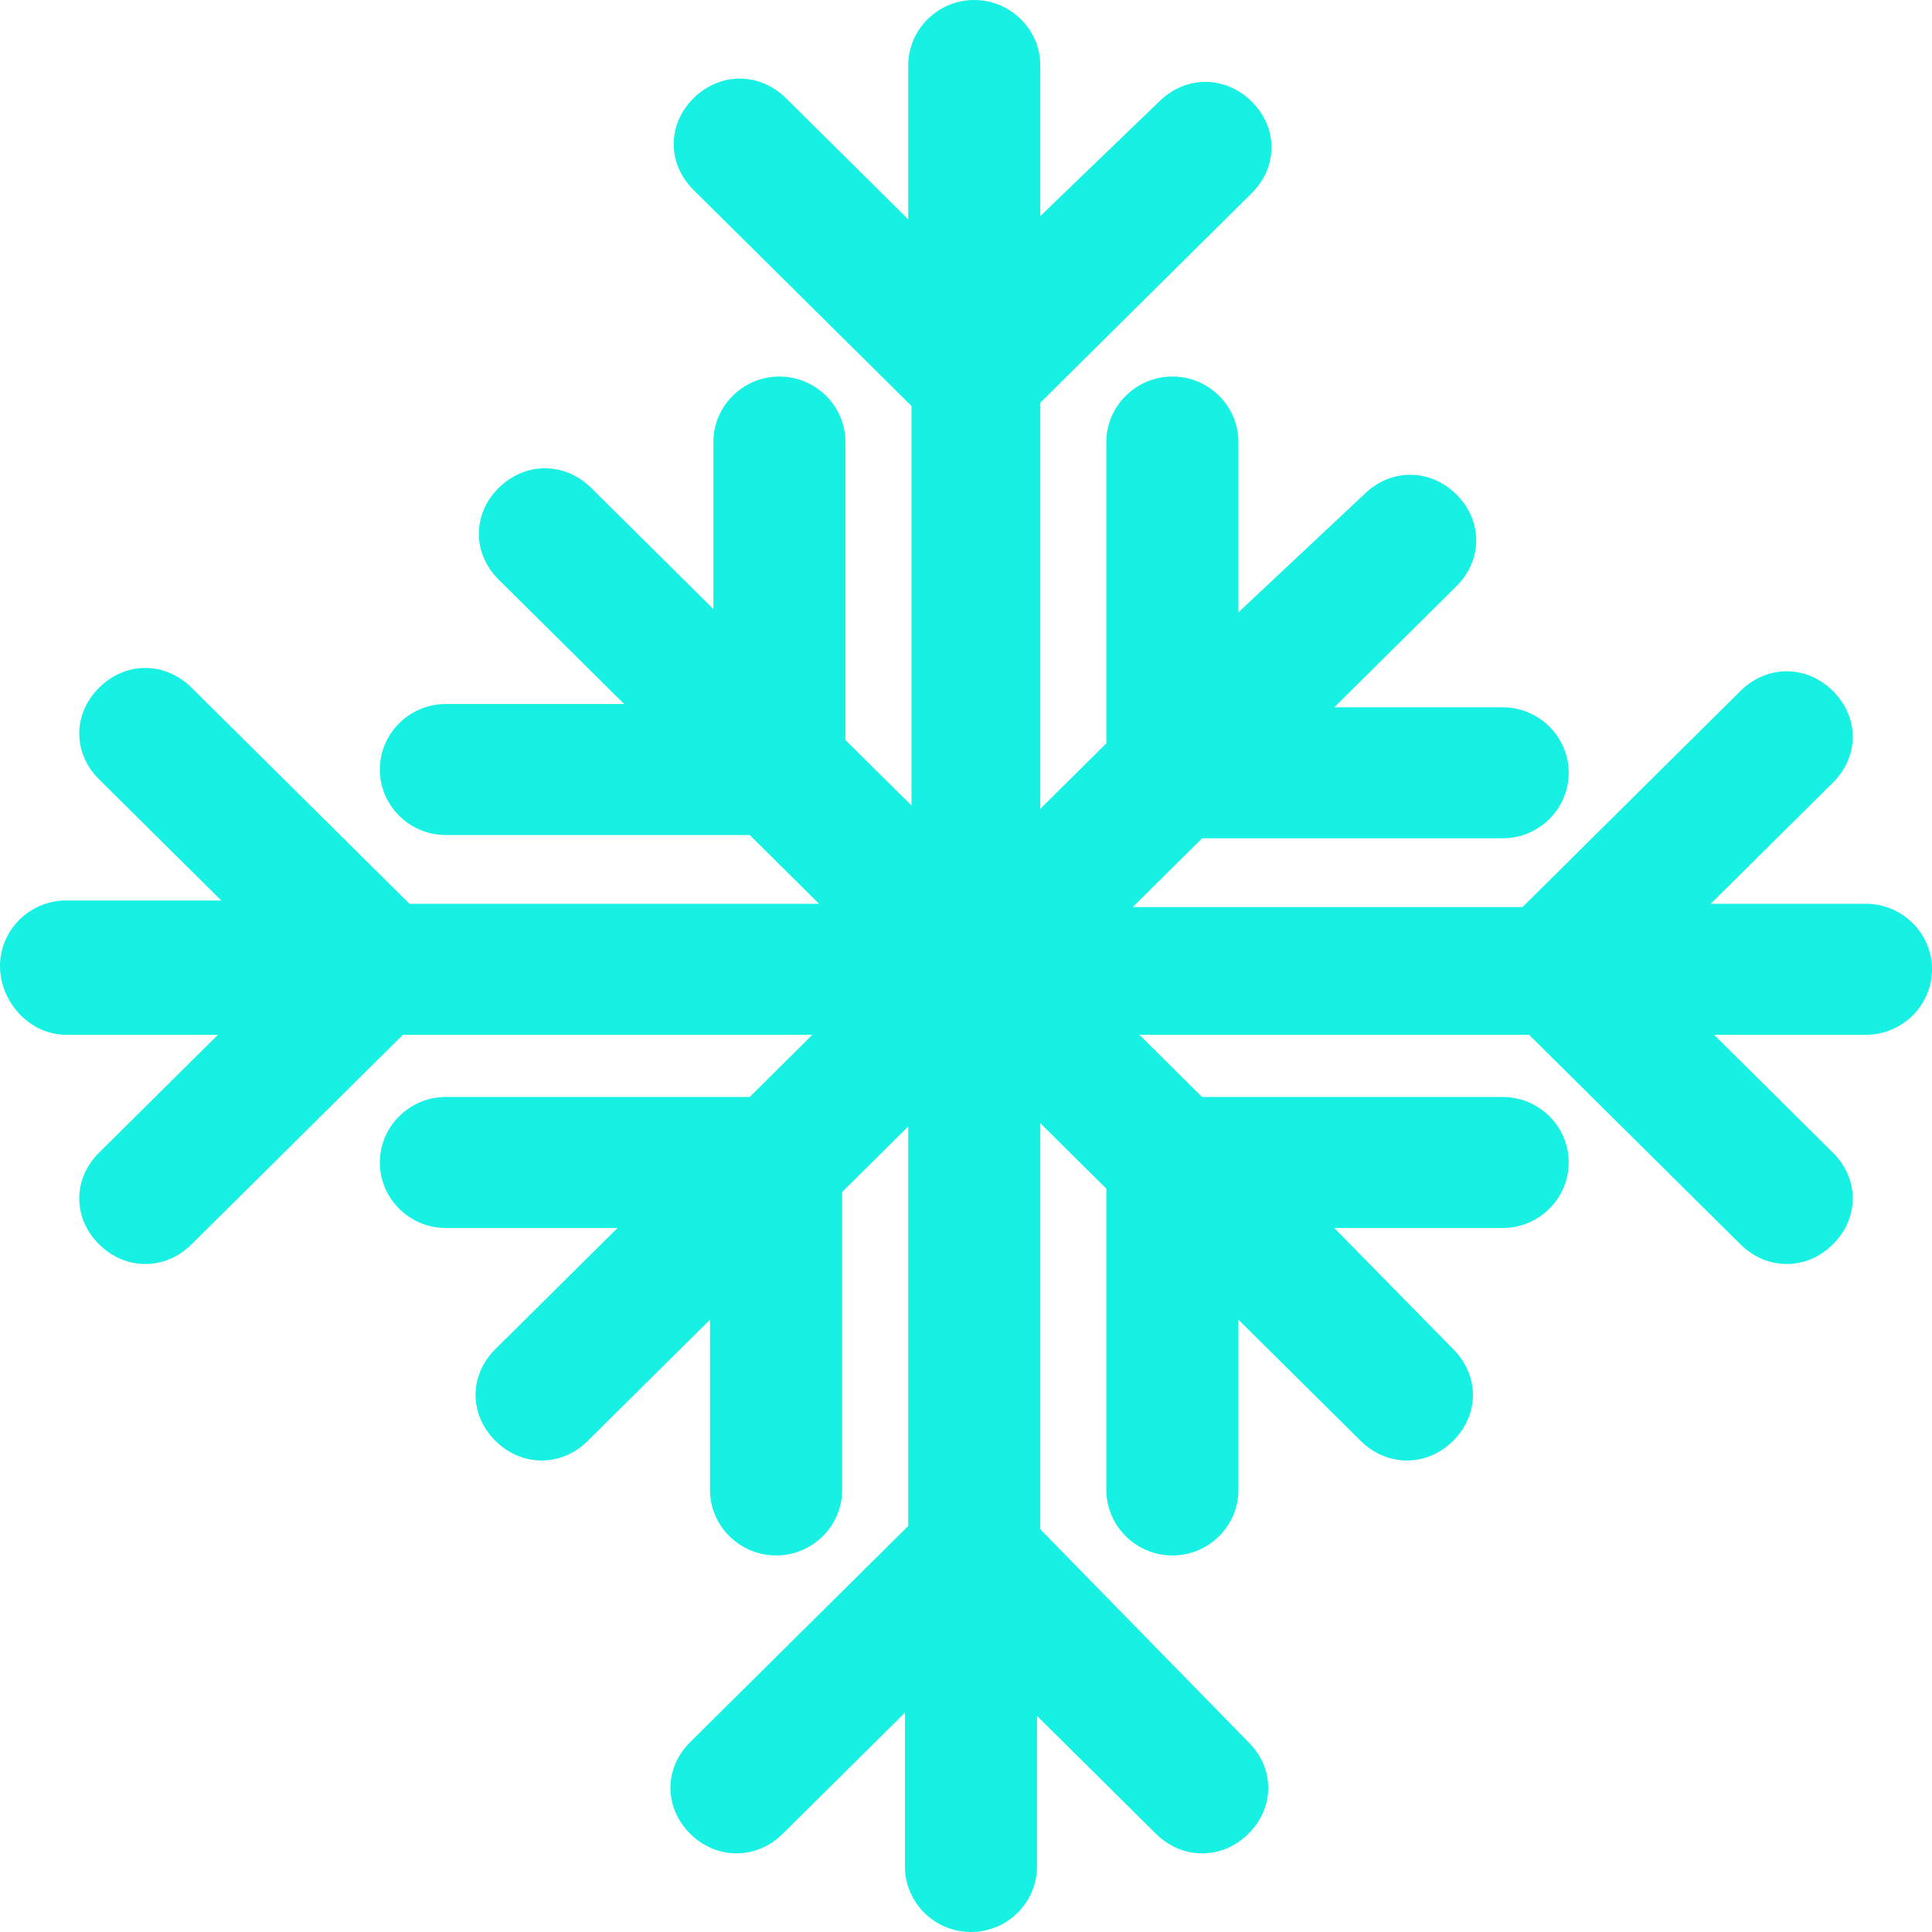 <svg width="20" height="20" viewBox="0 0 20 20" fill="none" xmlns="http://www.w3.org/2000/svg">
<path d="M0.684 10.712H2.256L1.026 11.932C0.752 12.203 0.752 12.61 1.026 12.881C1.162 13.017 1.333 13.085 1.504 13.085C1.675 13.085 1.846 13.017 1.983 12.881L4.171 10.712H8.41L7.761 11.356H4.615C4.239 11.356 3.932 11.661 3.932 12.034C3.932 12.407 4.239 12.712 4.615 12.712H6.393L5.128 13.966C4.855 14.237 4.855 14.644 5.128 14.915C5.265 15.051 5.436 15.119 5.607 15.119C5.778 15.119 5.949 15.051 6.085 14.915L7.35 13.661V15.424C7.35 15.797 7.658 16.102 8.034 16.102C8.41 16.102 8.718 15.797 8.718 15.424V12.339L9.402 11.661V15.797L7.145 18.034C6.872 18.305 6.872 18.712 7.145 18.983C7.282 19.119 7.453 19.186 7.624 19.186C7.795 19.186 7.966 19.119 8.103 18.983L9.368 17.729V19.322C9.368 19.695 9.675 20 10.051 20C10.427 20 10.735 19.695 10.735 19.322V17.763L11.966 18.983C12.239 19.254 12.65 19.254 12.923 18.983C13.197 18.712 13.197 18.305 12.923 18.034L10.769 15.831V11.627L11.453 12.305V15.424C11.453 15.797 11.761 16.102 12.137 16.102C12.513 16.102 12.82 15.797 12.82 15.424V13.661L14.085 14.915C14.222 15.051 14.393 15.119 14.564 15.119C14.735 15.119 14.906 15.051 15.043 14.915C15.316 14.644 15.316 14.237 15.043 13.966L13.812 12.712H15.556C15.932 12.712 16.239 12.407 16.239 12.034C16.239 11.661 15.932 11.356 15.556 11.356H12.444L11.795 10.712H15.829L18.017 12.881C18.154 13.017 18.325 13.085 18.496 13.085C18.667 13.085 18.838 13.017 18.974 12.881C19.248 12.61 19.248 12.203 18.974 11.932L17.744 10.712H19.316C19.692 10.712 20 10.407 20 10.034C20 9.661 19.692 9.356 19.316 9.356H17.709L18.974 8.102C19.248 7.831 19.248 7.424 18.974 7.153C18.701 6.881 18.291 6.881 18.017 7.153L15.761 9.39H11.726L12.444 8.678H15.556C15.932 8.678 16.239 8.373 16.239 8C16.239 7.627 15.932 7.322 15.556 7.322H13.812L15.077 6.068C15.35 5.797 15.35 5.39 15.077 5.119C14.803 4.847 14.393 4.847 14.12 5.119L12.82 6.339V4.576C12.82 4.203 12.513 3.898 12.137 3.898C11.761 3.898 11.453 4.203 11.453 4.576V7.695L10.769 8.373V4.169L12.957 2C13.231 1.729 13.231 1.322 12.957 1.051C12.684 0.78 12.274 0.78 12 1.051L10.769 2.237V0.678C10.769 0.305 10.461 0 10.085 0C9.709 0 9.402 0.305 9.402 0.678V2.271L8.137 1.017C7.863 0.746 7.453 0.746 7.179 1.017C6.906 1.288 6.906 1.695 7.179 1.966L9.436 4.203V8.339L8.752 7.661V4.576C8.752 4.203 8.444 3.898 8.068 3.898C7.692 3.898 7.385 4.203 7.385 4.576V6.305L6.12 5.051C5.846 4.78 5.436 4.78 5.162 5.051C4.889 5.322 4.889 5.729 5.162 6L6.462 7.288H4.615C4.239 7.288 3.932 7.593 3.932 7.966C3.932 8.339 4.239 8.644 4.615 8.644H7.761L8.479 9.356H4.239L1.983 7.119C1.709 6.847 1.299 6.847 1.026 7.119C0.752 7.39 0.752 7.797 1.026 8.068L2.291 9.322H0.684C0.308 9.322 0 9.627 0 10C0 10.373 0.308 10.712 0.684 10.712Z" fill="#16F1E4"/>
</svg>
